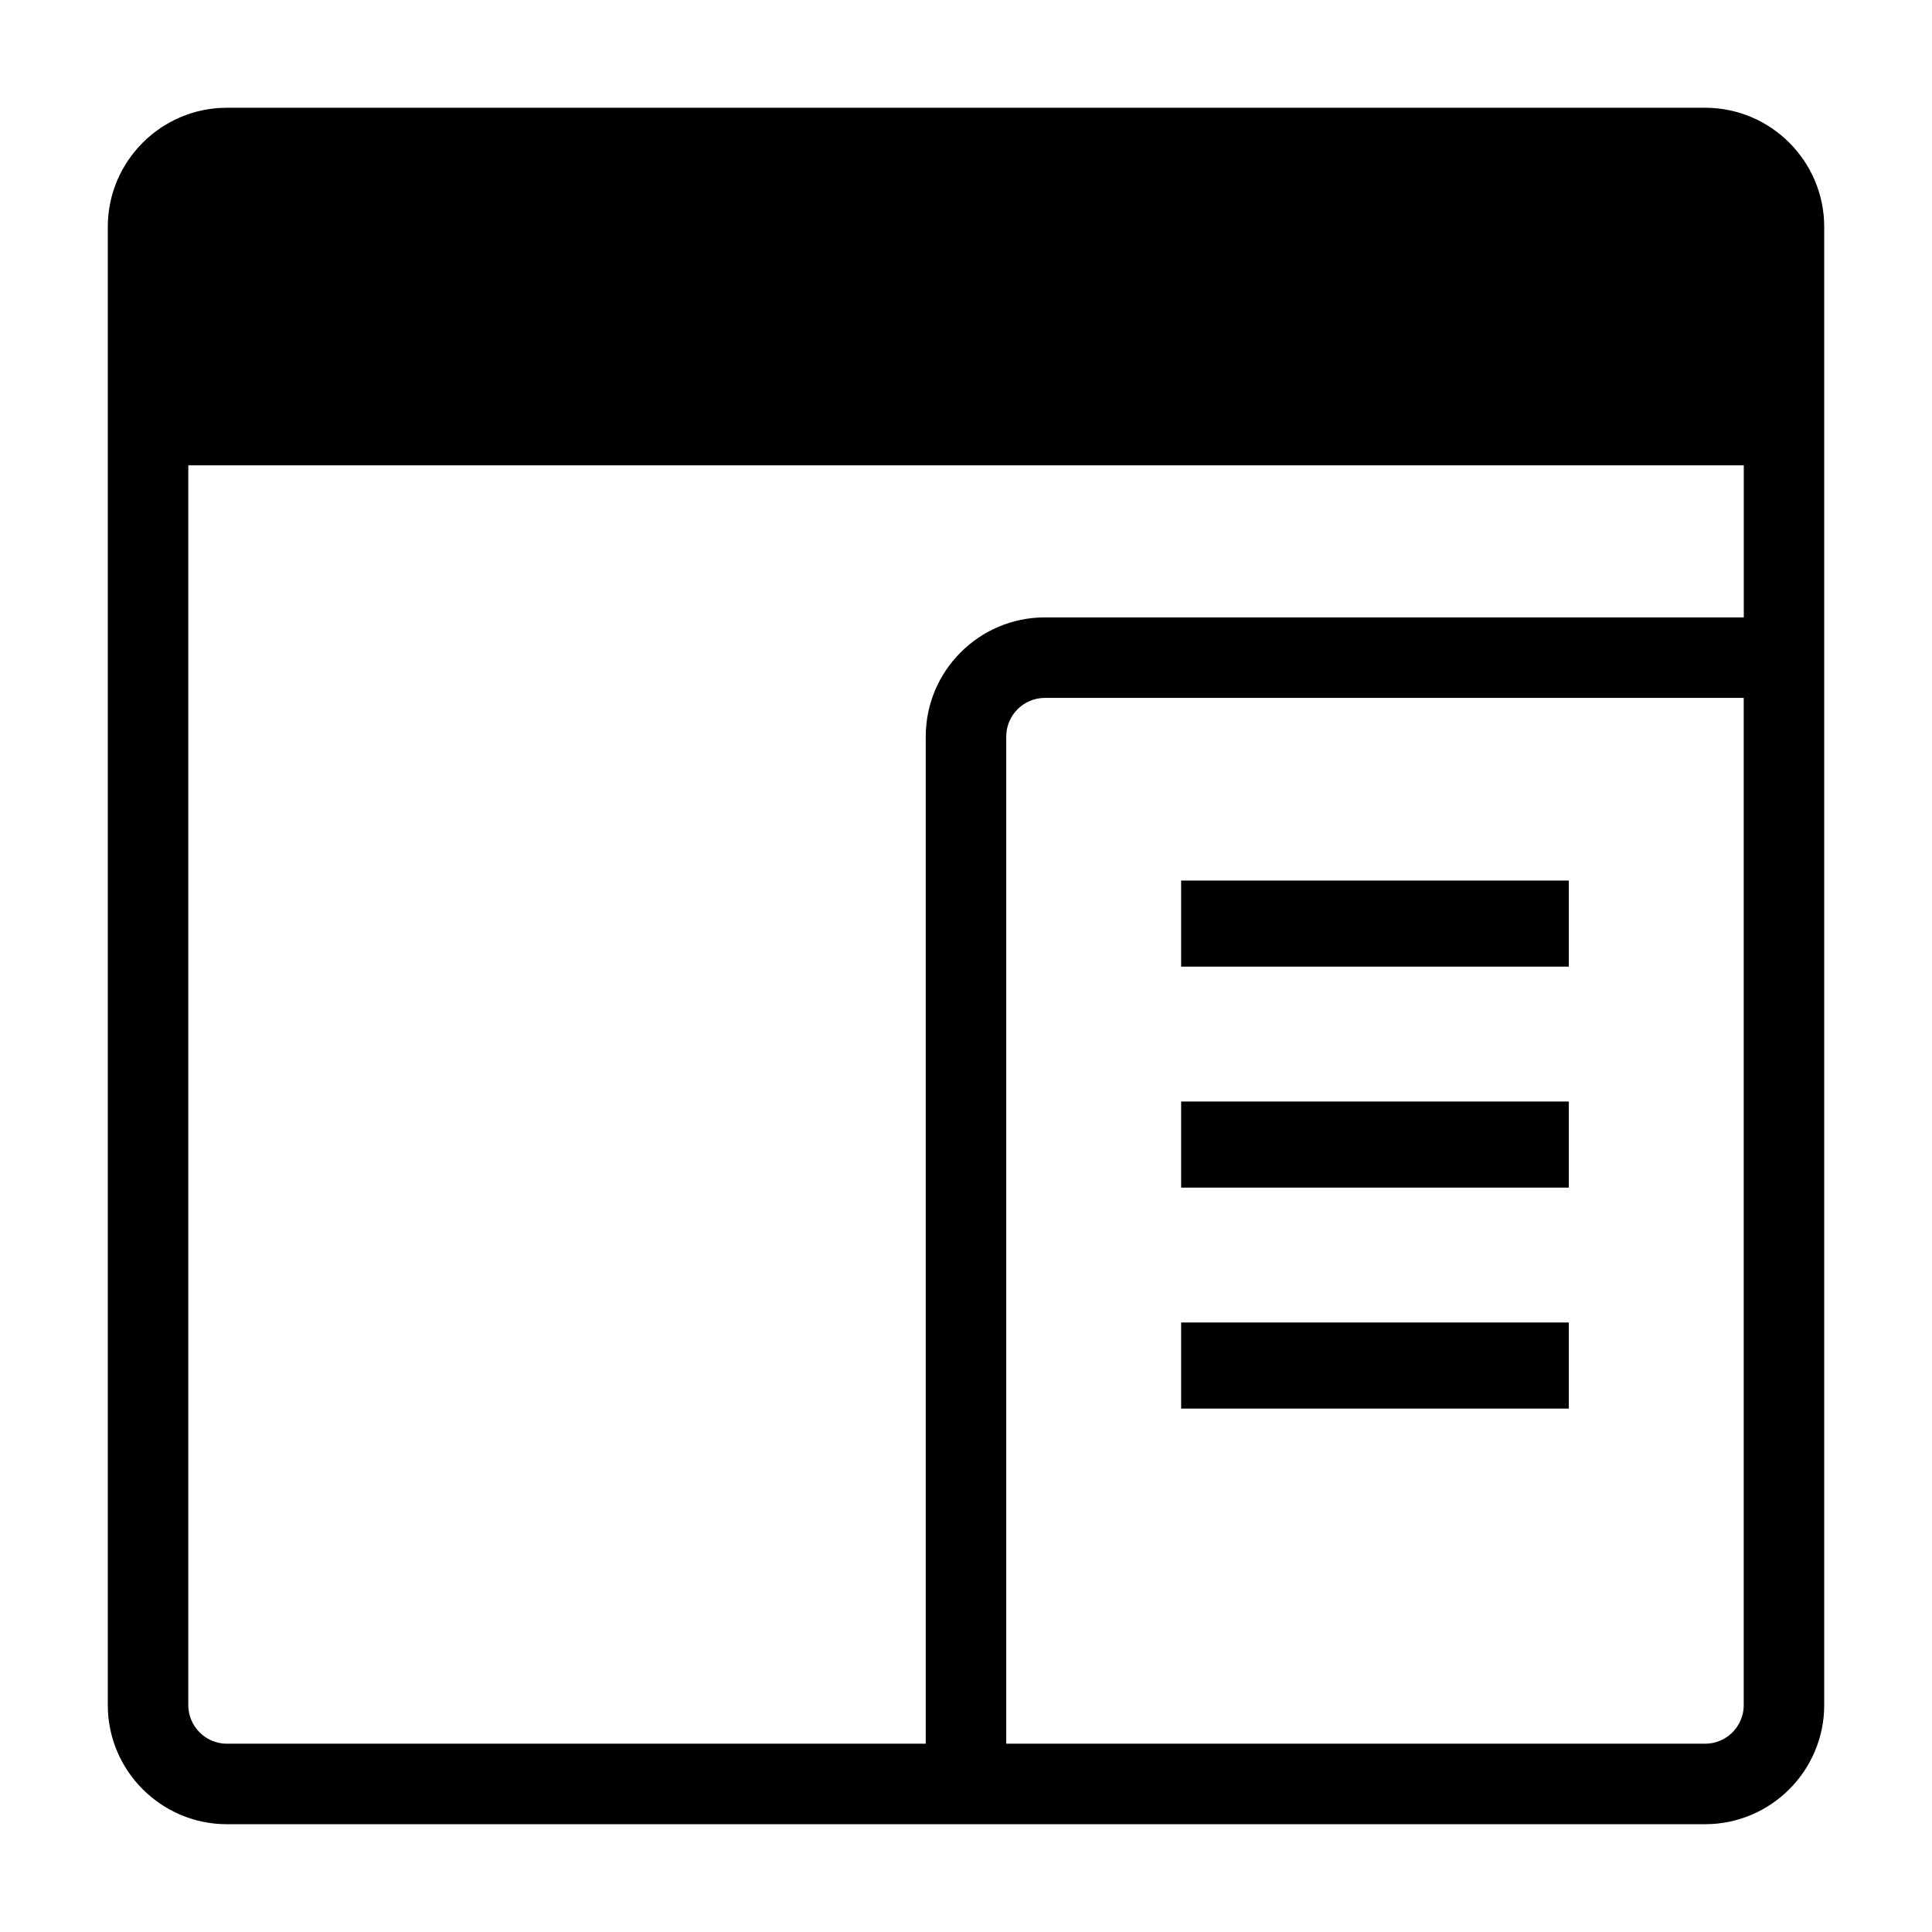 <?xml version="1.0" encoding="utf-8"?>
<svg version="1.1" id="Layer_1" xmlns="http://www.w3.org/2000/svg" xmlns:xlink="http://www.w3.org/1999/xlink" x="0px" y="0px"
	 viewBox="0 0 48 48" style="enable-background:new 0 0 48 48;" xml:space="preserve">
	<style type="text/css">
		.st0{fill:none;stroke:#000000;stroke-width:2;stroke-miterlimit:10;}
		.st1{fill:#FFFFFF;stroke:#000000;stroke-width:2;stroke-miterlimit:10;}
	</style>
	<g>
		<path d="M42.362,2.677H5.638c-1.632,0-2.96,1.328-2.96,2.96v36.725c0,1.632,1.328,2.96,2.96,2.96H23h19.362
			c1.632,0,2.96-1.328,2.96-2.96V15.339V5.638C45.323,4.005,43.995,2.677,42.362,2.677z M43.323,42.362c0,0.53-0.431,0.96-0.96,0.96
			H25V18.299c0-0.53,0.431-0.96,0.96-0.96h17.362V42.362z M25.96,15.339c-1.632,0-2.96,1.328-2.96,2.96v25.023H5.638
			c-0.53,0-0.96-0.431-0.96-0.96V11.561h38.646v3.778H25.96z"/>
		<rect x="29.345" y="21.877" width="9.632" height="2.139"/>
		<rect x="29.345" y="27.367" width="9.632" height="2.139"/>
		<rect x="29.345" y="32.857" width="9.632" height="2.139"/>
	</g>
</svg>
